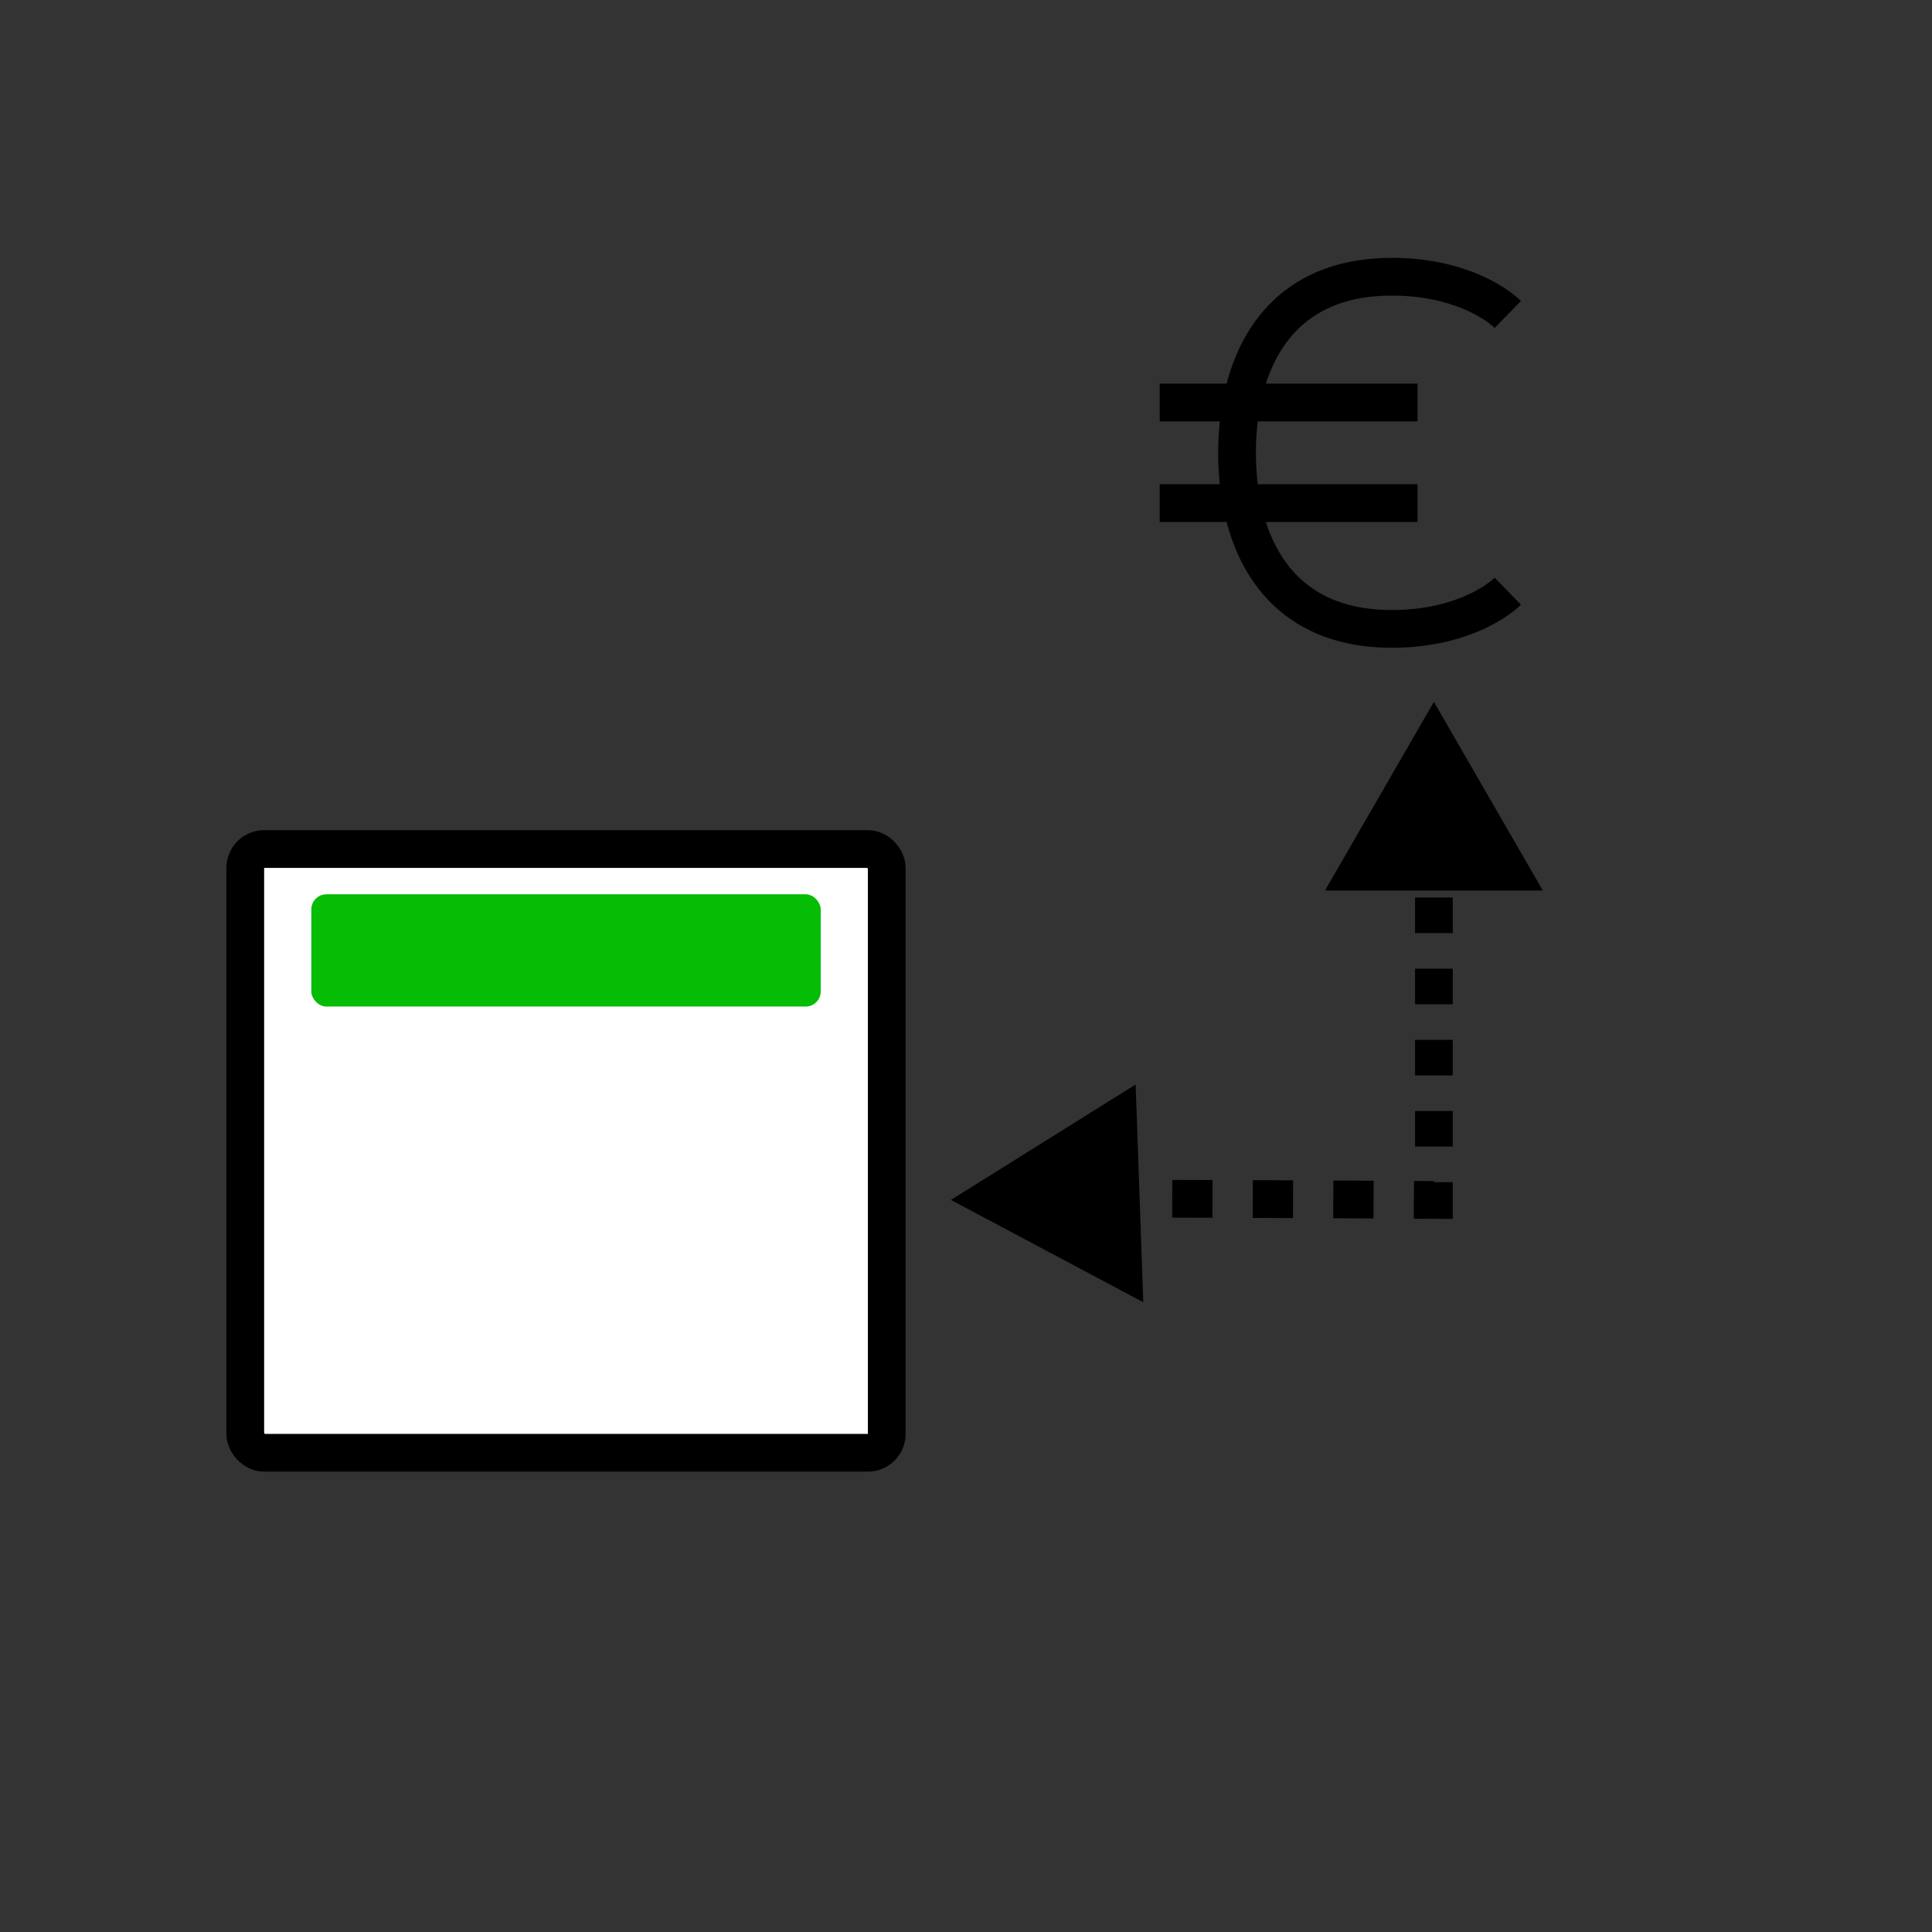 <svg width="256" height="256" viewBox="0 0 256 256" fill="none" xmlns="http://www.w3.org/2000/svg">
<rect x="0" y="0" width="256" height="256" fill="#333333" stroke="none"/>
<path d="M126 159L150.48 143.701L151.489 172.551L126 159ZM190 159H192.5V161.516L189.984 161.5L190 159ZM190 93L204.434 118H175.566L190 93ZM133.987 158.853L133.973 156.354C135.577 156.344 137.372 156.338 139.314 156.334L139.319 158.834L139.324 161.334C137.386 161.338 135.598 161.344 134.001 161.353L133.987 158.853ZM144.66 158.83L144.661 156.33C146.376 156.33 148.161 156.331 149.995 156.334L149.992 158.834L149.988 161.334C148.156 161.331 146.373 161.33 144.66 161.33L144.66 158.83ZM155.328 158.844L155.334 156.344C157.094 156.348 158.879 156.353 160.672 156.359L160.664 158.859L160.656 161.359C158.864 161.353 157.081 161.348 155.322 161.344L155.328 158.844ZM166 158.878L166.01 156.378C167.802 156.385 169.586 156.392 171.346 156.4L171.335 158.9L171.324 161.4C169.565 161.392 167.782 161.385 165.991 161.378L166 158.878ZM176.668 158.925L176.68 156.425C178.515 156.434 180.302 156.443 182.02 156.453L182.006 158.953L181.993 161.453C180.276 161.443 178.49 161.434 176.656 161.425L176.668 158.925ZM187.345 158.984L187.36 156.484C188.28 156.489 189.166 156.495 190.016 156.5L190 159L189.984 161.5C189.135 161.495 188.249 161.489 187.33 161.483L187.345 158.984ZM190 159H187.5V156.643H190H192.5V159H190ZM190 151.929H187.5V147.214H190H192.5V151.929H190ZM190 142.5H187.5V137.786H190H192.5V142.5H190ZM190 133.071H187.5V128.357H190H192.5V133.071H190ZM190 123.643H187.5V118.929H190H192.5V123.643H190ZM190 114.214H187.5V109.5H190H192.5V114.214H190ZM190 104.786H187.5V100.071H190H192.5V104.786H190Z" fill="black"/>
<path d="M199.792 41.667C198.083 40 192.958 36.667 184.417 36.667C172.007 36.667 166.275 44.267 164.525 53.333M199.792 78.333C198.083 80 192.958 83.333 184.417 83.333C172.007 83.333 166.275 75.733 164.525 66.667M164.525 53.333C164.107 55.5 163.917 57.75 163.917 60C163.917 62.25 164.107 64.5 164.525 66.667M164.525 53.333H153.667M164.525 53.333H187.833M164.525 66.667H153.667H187.833" stroke="black" stroke-width="5"/>
<rect x="32.5" y="112.5" width="85" height="80" rx="2.5" fill="white" stroke="black" stroke-width="5"/>
<rect x="41.25" y="118.5" width="67.5" height="14.875" rx="2" fill="#04BD04"/>
</svg>
